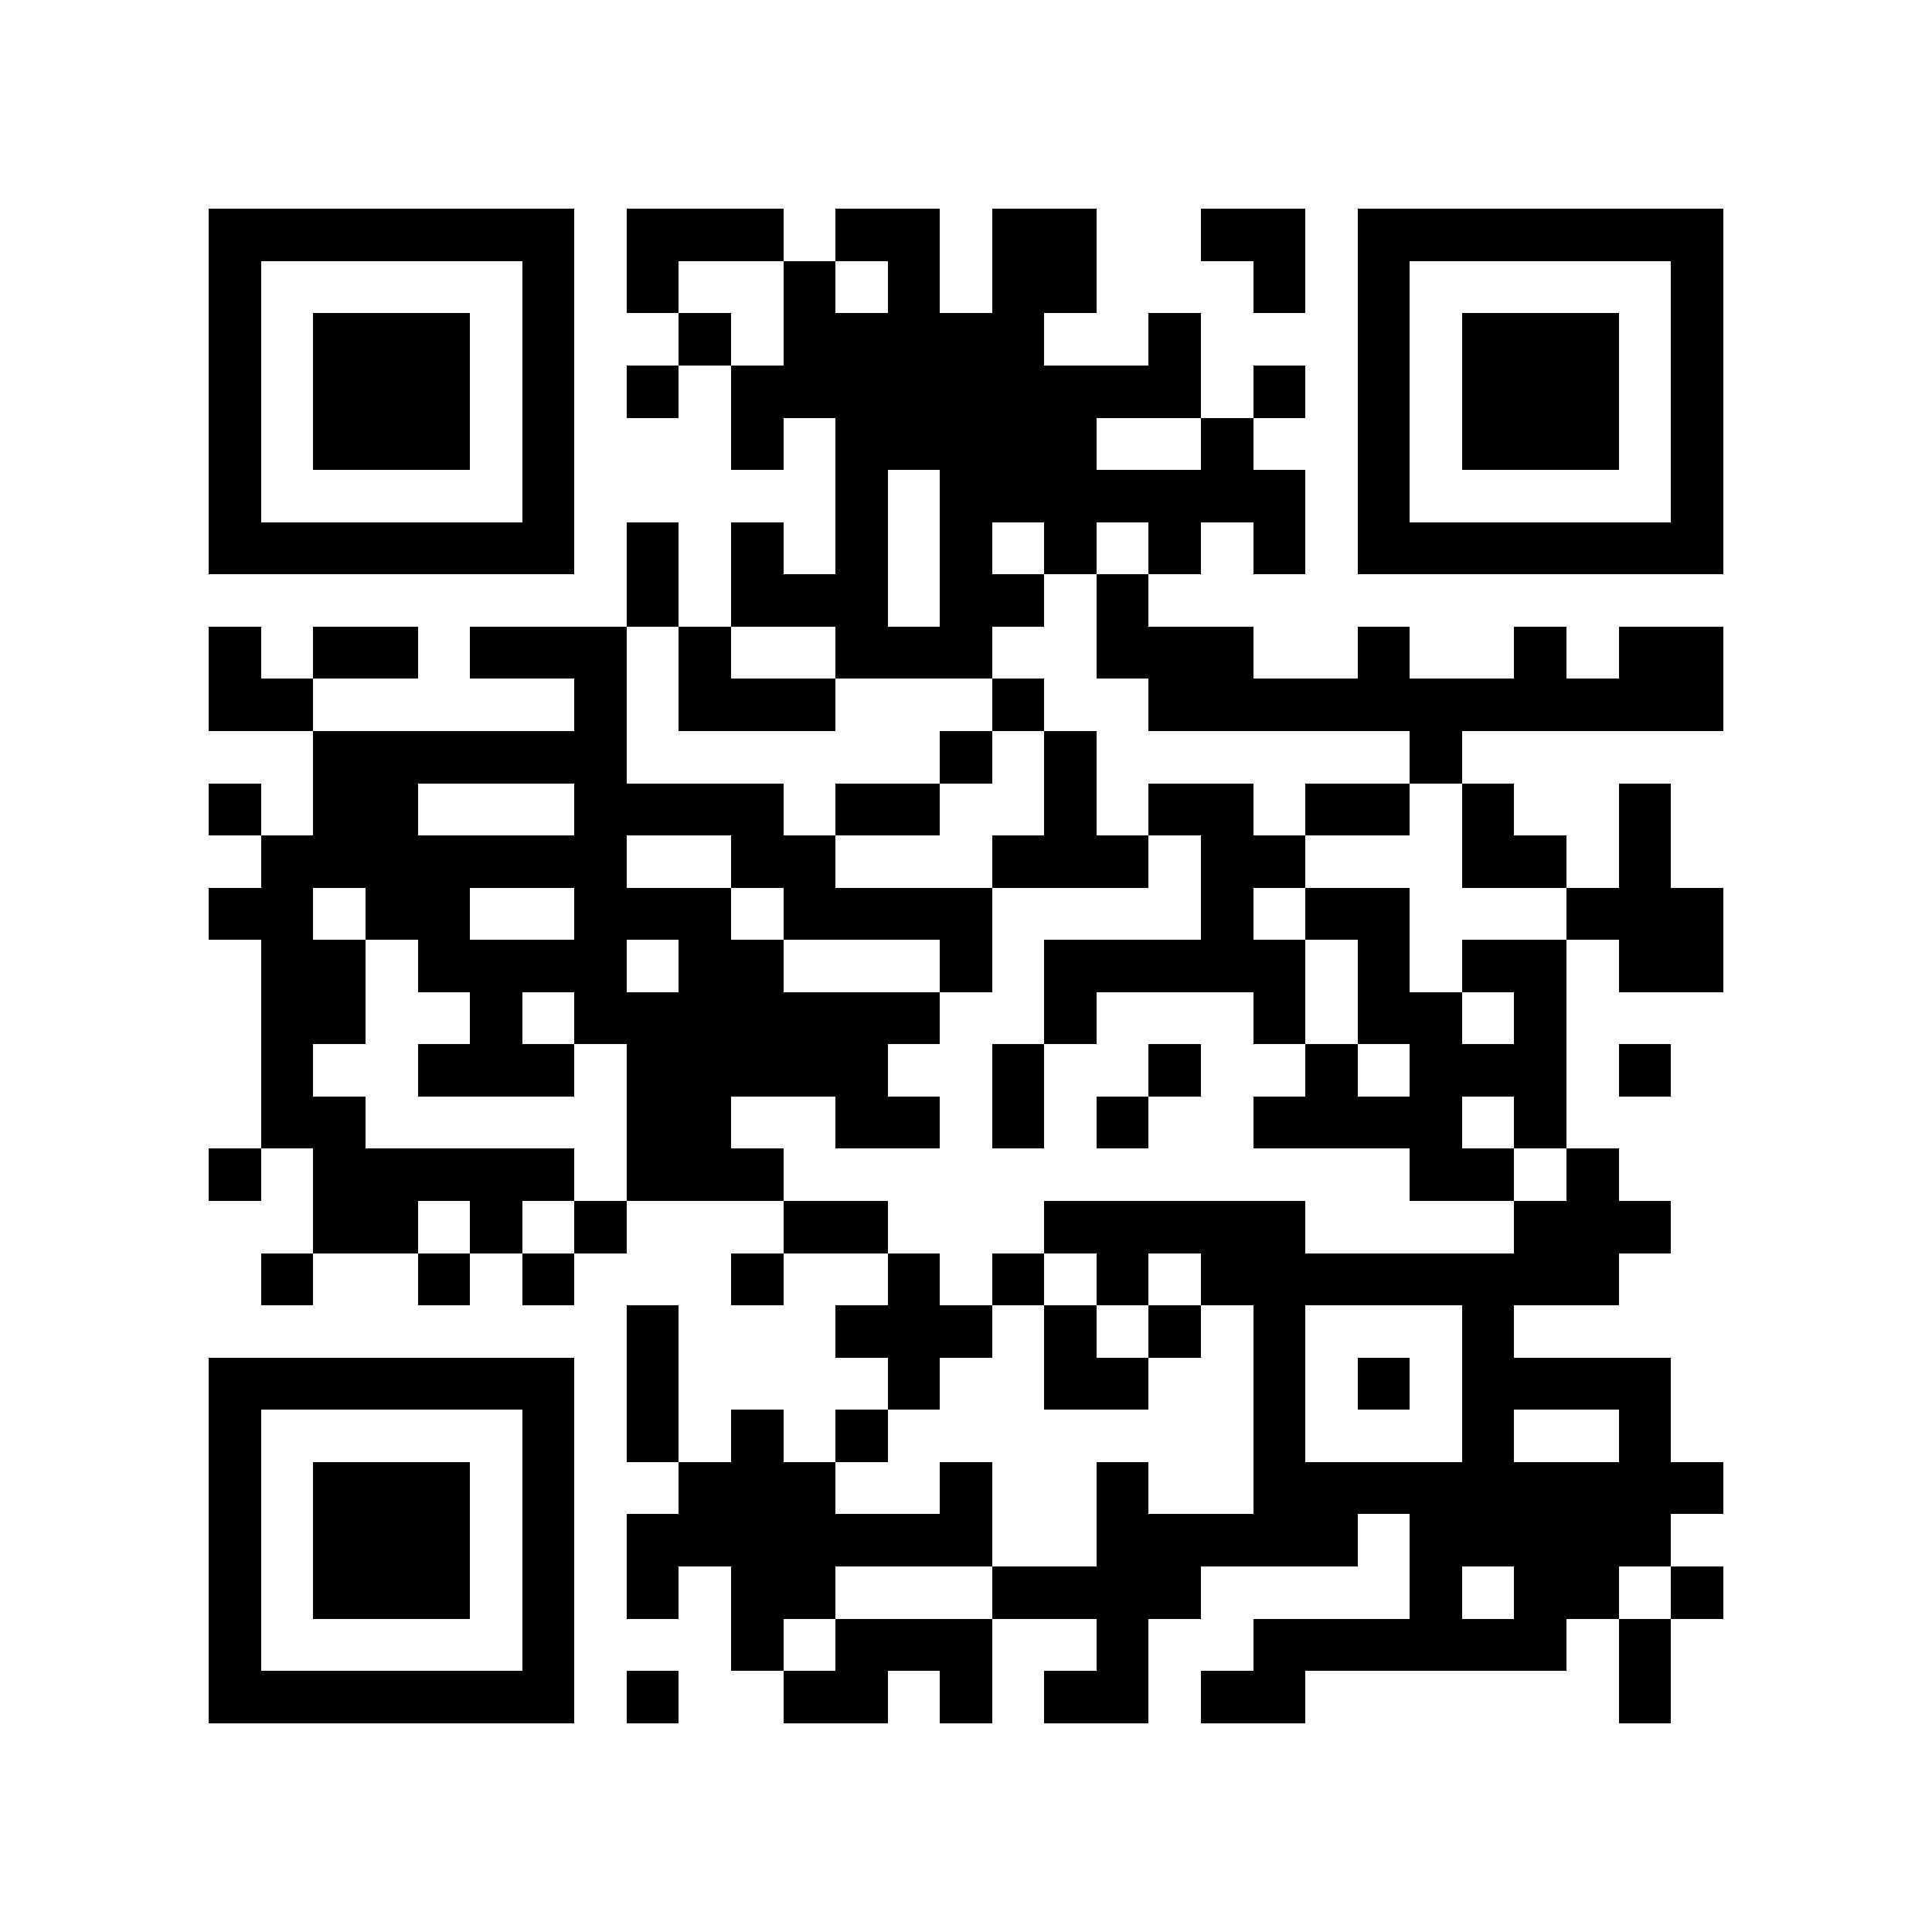 <?xml version="1.0" encoding="utf-8"?><!DOCTYPE svg PUBLIC "-//W3C//DTD SVG 1.1//EN" "http://www.w3.org/Graphics/SVG/1.1/DTD/svg11.dtd"><svg xmlns="http://www.w3.org/2000/svg" viewBox="0 0 37 37" shape-rendering="crispEdges"><path fill="#ffffff" d="M0 0h37v37H0z"/><path stroke="#000000" d="M4 4.5h7m1 0h3m1 0h2m1 0h2m2 0h2m1 0h7M4 5.5h1m5 0h1m1 0h1m2 0h1m1 0h1m1 0h2m3 0h1m1 0h1m5 0h1M4 6.5h1m1 0h3m1 0h1m2 0h1m1 0h5m2 0h1m3 0h1m1 0h3m1 0h1M4 7.5h1m1 0h3m1 0h1m1 0h1m1 0h9m1 0h1m1 0h1m1 0h3m1 0h1M4 8.5h1m1 0h3m1 0h1m3 0h1m1 0h5m2 0h1m2 0h1m1 0h3m1 0h1M4 9.5h1m5 0h1m5 0h1m1 0h7m1 0h1m5 0h1M4 10.5h7m1 0h1m1 0h1m1 0h1m1 0h1m1 0h1m1 0h1m1 0h1m1 0h7M12 11.5h1m1 0h3m1 0h2m1 0h1M4 12.5h1m1 0h2m1 0h3m1 0h1m2 0h3m2 0h3m2 0h1m2 0h1m1 0h2M4 13.5h2m5 0h1m1 0h3m3 0h1m2 0h11M6 14.5h6m6 0h1m1 0h1m6 0h1M4 15.5h1m1 0h2m3 0h4m1 0h2m2 0h1m1 0h2m1 0h2m1 0h1m2 0h1M5 16.5h7m2 0h2m3 0h3m1 0h2m3 0h2m1 0h1M4 17.5h2m1 0h2m2 0h3m1 0h4m4 0h1m1 0h2m3 0h3M5 18.5h2m1 0h4m1 0h2m3 0h1m1 0h5m1 0h1m1 0h2m1 0h2M5 19.5h2m2 0h1m1 0h7m2 0h1m3 0h1m1 0h2m1 0h1M5 20.5h1m2 0h3m1 0h5m2 0h1m2 0h1m2 0h1m1 0h3m1 0h1M5 21.5h2m5 0h2m2 0h2m1 0h1m1 0h1m2 0h4m1 0h1M4 22.5h1m1 0h5m1 0h3m12 0h2m1 0h1M6 23.5h2m1 0h1m1 0h1m3 0h2m3 0h5m4 0h3M5 24.5h1m2 0h1m1 0h1m3 0h1m2 0h1m1 0h1m1 0h1m1 0h8M12 25.5h1m3 0h3m1 0h1m1 0h1m1 0h1m3 0h1M4 26.5h7m1 0h1m4 0h1m2 0h2m2 0h1m1 0h1m1 0h4M4 27.5h1m5 0h1m1 0h1m1 0h1m1 0h1m7 0h1m3 0h1m2 0h1M4 28.5h1m1 0h3m1 0h1m2 0h3m2 0h1m2 0h1m2 0h9M4 29.5h1m1 0h3m1 0h1m1 0h7m2 0h5m1 0h5M4 30.5h1m1 0h3m1 0h1m1 0h1m1 0h2m3 0h4m4 0h1m1 0h2m1 0h1M4 31.5h1m5 0h1m3 0h1m1 0h3m2 0h1m2 0h6m1 0h1M4 32.5h7m1 0h1m2 0h2m1 0h1m1 0h2m1 0h2m6 0h1"/></svg>
